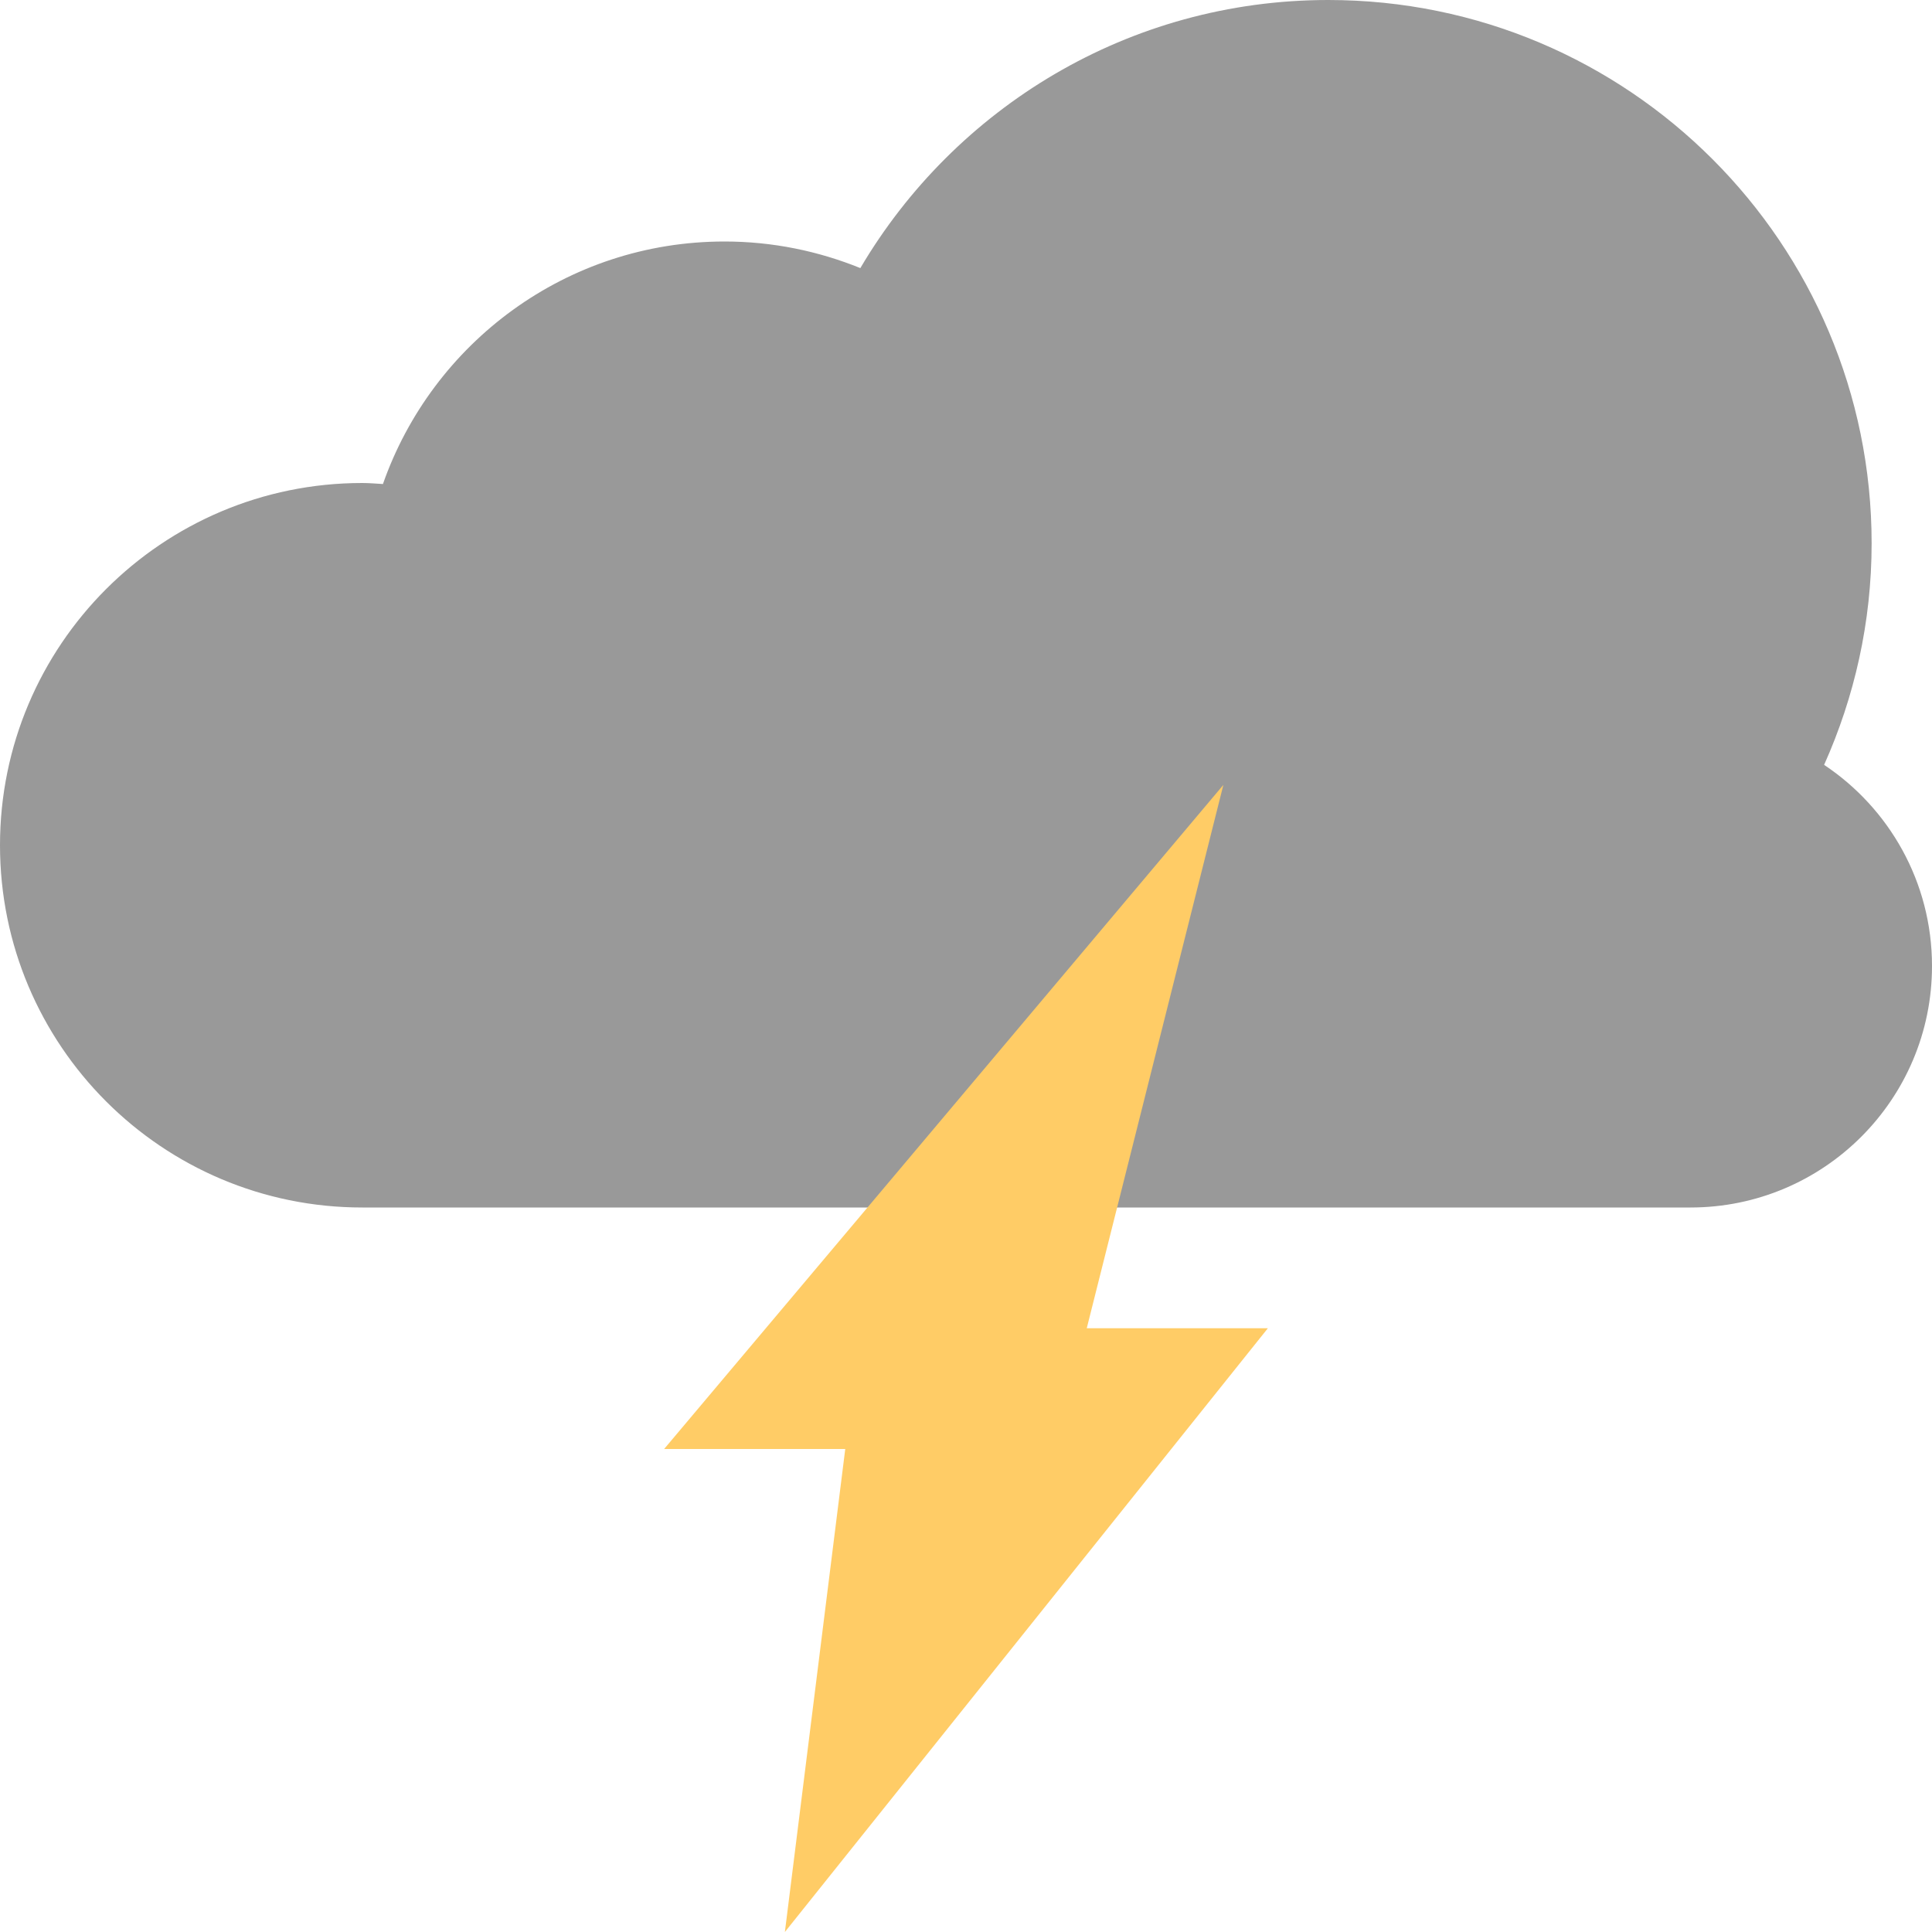 <?xml version="1.0" encoding="iso-8859-1"?>
<!-- Generator: Adobe Illustrator 16.0.0, SVG Export Plug-In . SVG Version: 6.00 Build 0)  -->
<!DOCTYPE svg PUBLIC "-//W3C//DTD SVG 1.1//EN" "http://www.w3.org/Graphics/SVG/1.1/DTD/svg11.dtd">
<svg version="1.1" id="Layer_1" xmlns="http://www.w3.org/2000/svg" xmlns:xlink="http://www.w3.org/1999/xlink" x="0px" y="0px"
	 width="64px" height="64px" viewBox="0 0 64 64" style="enable-background:new 0 0 64 64;" xml:space="preserve">
<g id="Cloud_31_">
	<g>
		<path style="fill-rule:evenodd;clip-rule:evenodd;fill:#999999;" d="M60.426,25.337C61.43,23.094,62,20.615,62,17.999
			C62,8.059,53.94,0,44,0c-6.609,0-12.369,3.572-15.5,8.881C27.109,8.317,25.593,8,24,8c-5.236,0-9.676,3.358-11.315,8.034
			C12.457,16.021,12.231,16,12,16C5.372,16,0,21.372,0,28c0,6.627,5.372,12,12,12h44c4.418,0,8-3.582,8-8
			C64,29.219,62.579,26.771,60.426,25.337z"/>
	</g>
</g>
<g id="Lightning_6_">
	<g>
		<polygon style="fill:#FFCC66;" points="42,44 36,44 40.526,26 22,48 28,48 26,64 		"/>
	</g>
</g>
<g>
</g>
<g>
</g>
<g>
</g>
<g>
</g>
<g>
</g>
<g>
</g>
<g>
</g>
<g>
</g>
<g>
</g>
<g>
</g>
<g>
</g>
<g>
</g>
<g>
</g>
<g>
</g>
<g>
</g>
</svg>
